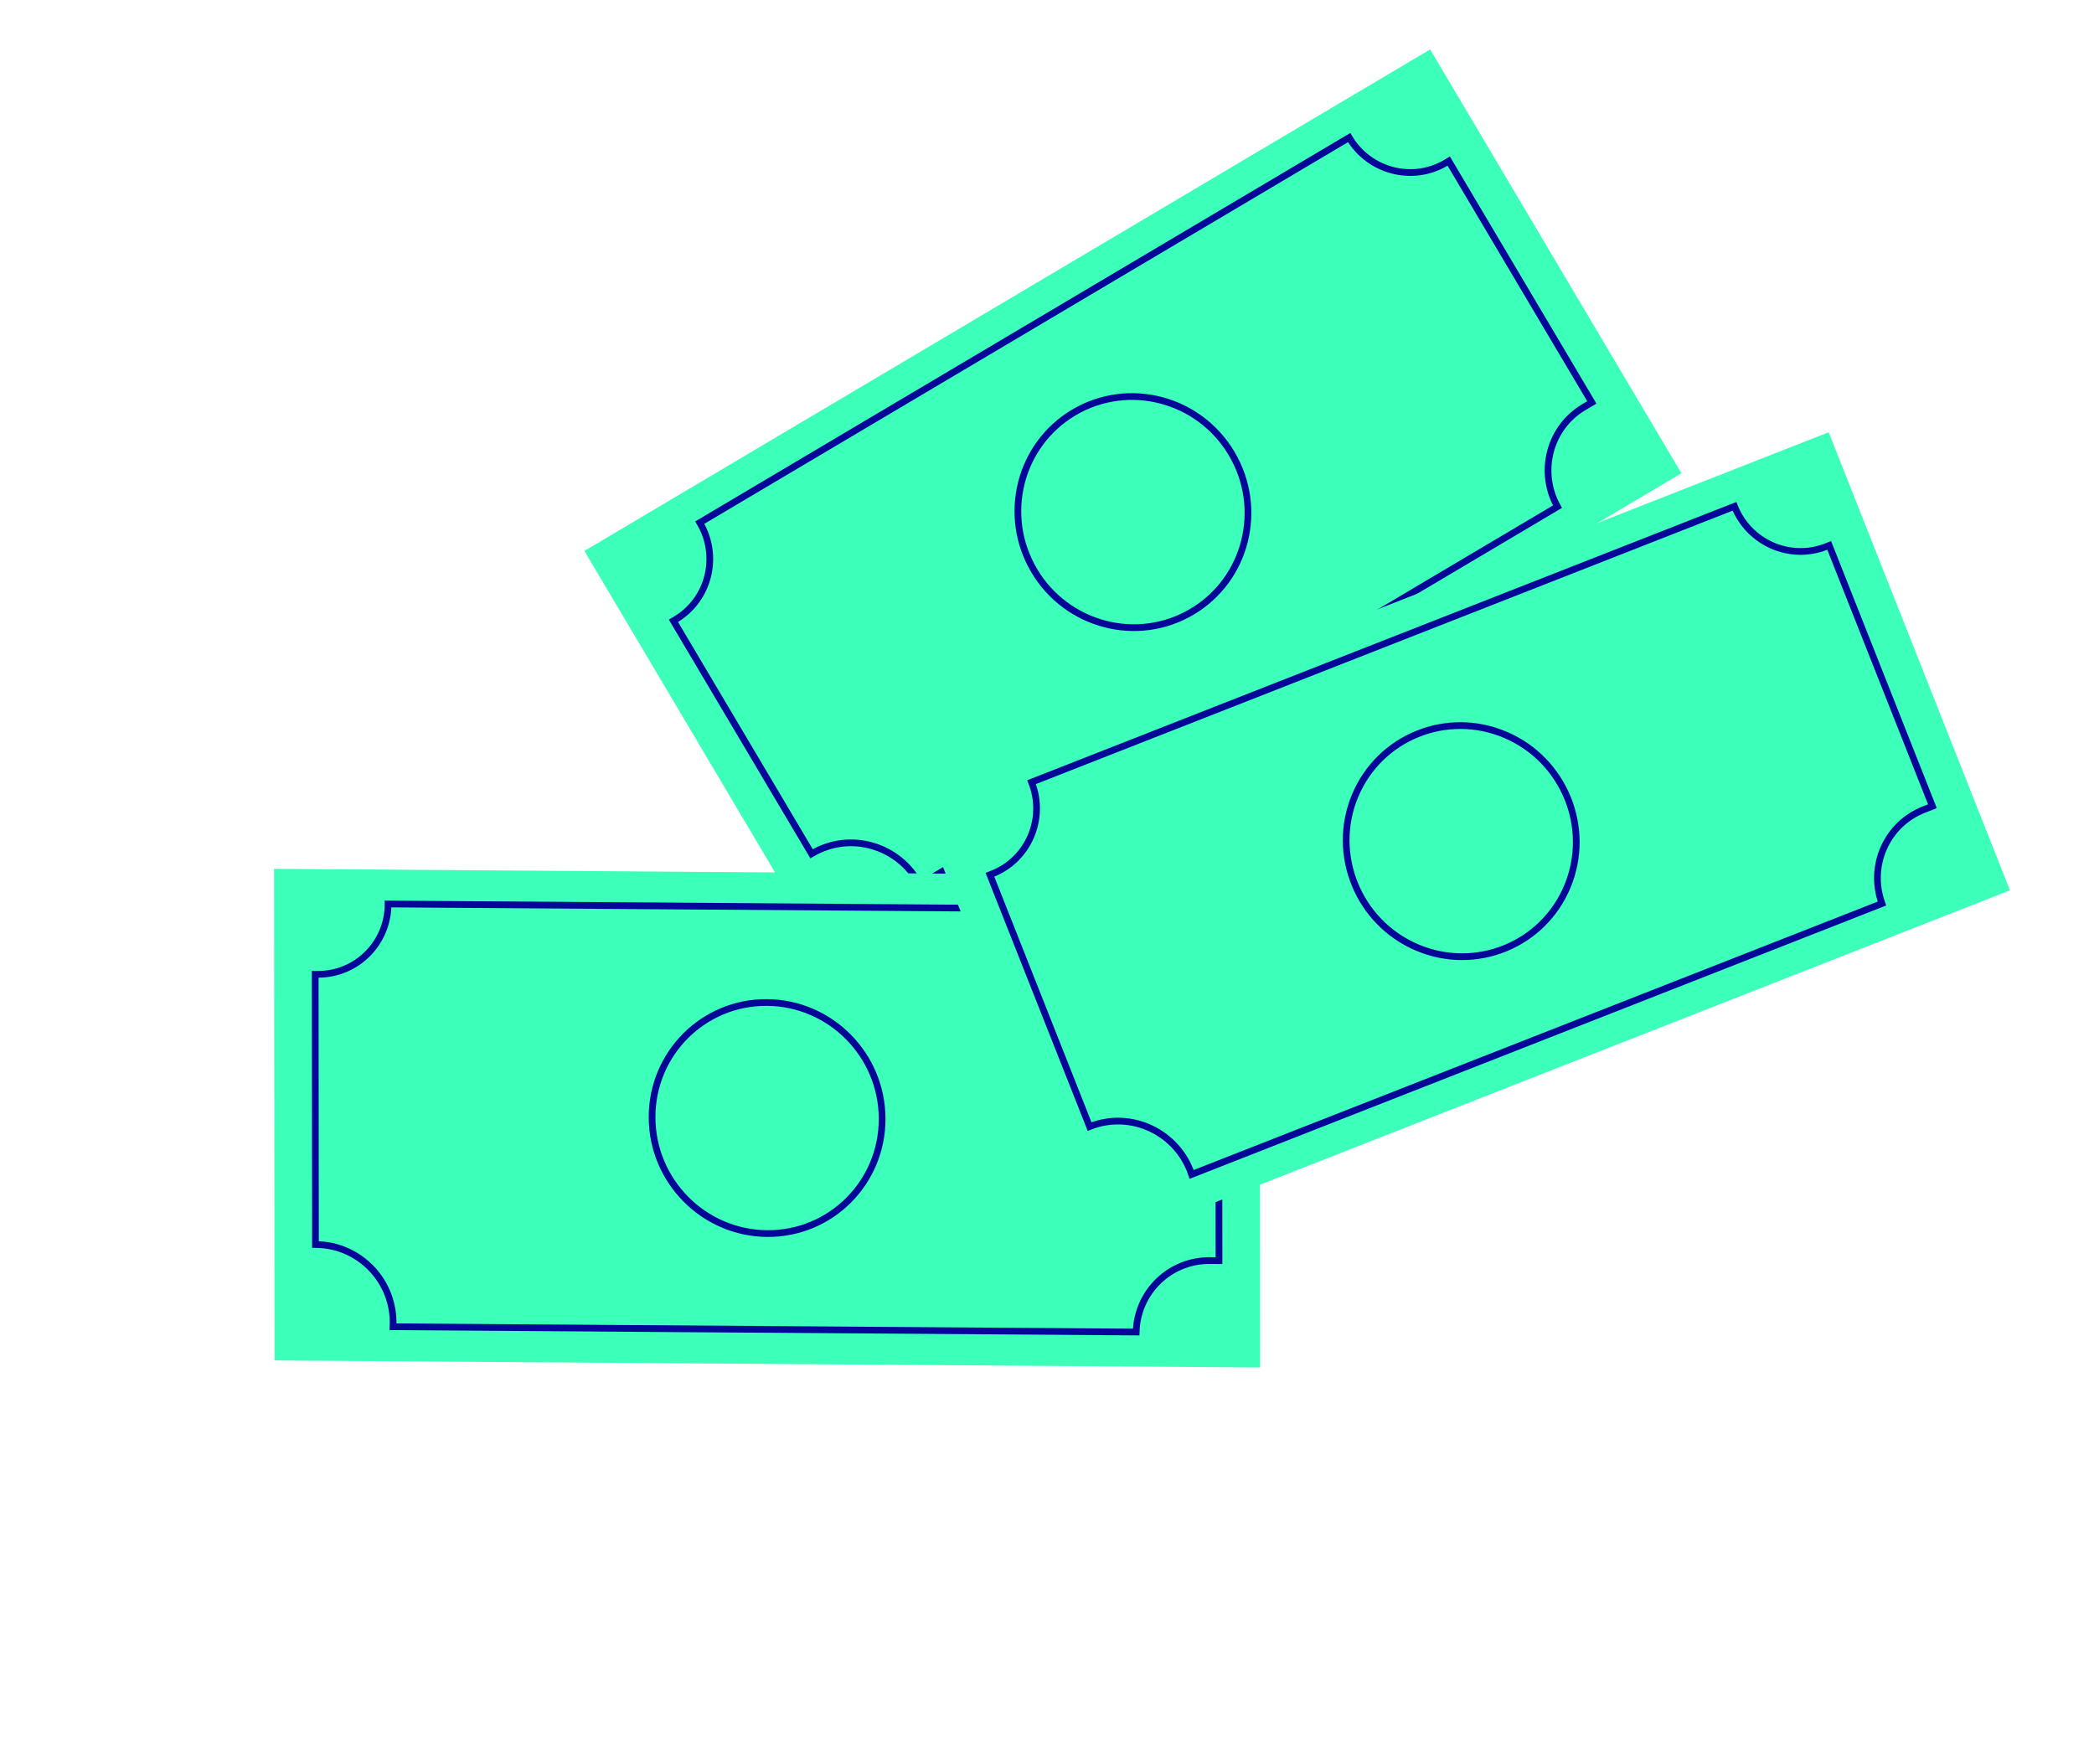 <svg width="203" height="171" viewBox="0 0 203 171" fill="none" xmlns="http://www.w3.org/2000/svg">
<path d="M138.644 4.793L56.654 53.408L81.016 94.495L163.006 45.88L138.644 4.793Z" fill="#3CFFB9"/>
<path d="M150.988 49.118L89.167 85.774C87.174 81.947 82.402 80.561 78.725 82.742L78.677 82.77L65.284 60.181L65.483 60.063C68.723 58.142 69.778 53.934 67.839 50.664L130.792 13.337C132.73 16.607 136.929 17.701 140.169 15.78L140.445 15.615L154.318 39.012L153.556 39.463C150.232 41.43 149.093 45.711 150.988 49.118Z" stroke="#060698" stroke-width="0.652" stroke-miterlimit="10"/>
<path d="M115.556 59.302C120.841 56.169 122.562 49.304 119.399 43.97C116.237 38.636 109.388 36.853 104.103 39.987C98.818 43.12 97.097 49.985 100.26 55.319C103.423 60.653 110.271 62.436 115.556 59.302Z" stroke="#060698" stroke-width="0.652" stroke-miterlimit="10"/>
<path d="M122.12 84.912L26.569 84.229L26.613 131.883L122.164 132.565L122.12 84.912Z" fill="#3CFFB9"/>
<path d="M110.143 129.131L38.098 128.618C38.333 124.322 34.923 120.681 30.637 120.65L30.582 120.649L30.557 94.451L30.79 94.453C34.566 94.48 37.623 91.427 37.62 87.635L110.983 88.157C110.986 91.95 114.05 95.045 117.826 95.072L118.148 95.075L118.174 122.21L117.287 122.203C113.414 122.173 110.247 125.244 110.143 129.131Z" stroke="#060698" stroke-width="0.652" stroke-miterlimit="10"/>
<path d="M85.517 108.465C85.523 114.651 80.534 119.63 74.376 119.586C68.217 119.542 63.219 114.492 63.214 108.306C63.208 102.12 68.196 97.141 74.355 97.185C80.513 97.229 85.511 102.279 85.517 108.465Z" stroke="#060698" stroke-width="0.652" stroke-miterlimit="10"/>
<path d="M177.28 41.904L88.526 76.737L106.101 121.143L194.855 86.31L177.28 41.904Z" fill="#3CFFB9"/>
<path d="M182.444 87.592L115.522 113.853C114.159 109.762 109.661 107.632 105.68 109.195L105.629 109.215L95.968 84.802L96.184 84.717C99.691 83.341 101.401 79.36 100.002 75.826L168.147 49.085C169.546 52.619 173.522 54.368 177.03 52.991L177.329 52.874L187.336 78.159L186.511 78.482C182.914 79.891 181.11 83.93 182.444 87.592Z" stroke="#060698" stroke-width="0.652" stroke-miterlimit="10"/>
<path d="M151.948 85.936C154.318 80.245 151.631 73.666 145.947 71.24C140.262 68.814 133.733 71.46 131.363 77.15C128.993 82.841 131.68 89.42 137.364 91.846C143.048 94.272 149.578 91.626 151.948 85.936Z" stroke="#060698" stroke-width="0.652" stroke-miterlimit="10"/>
</svg>
